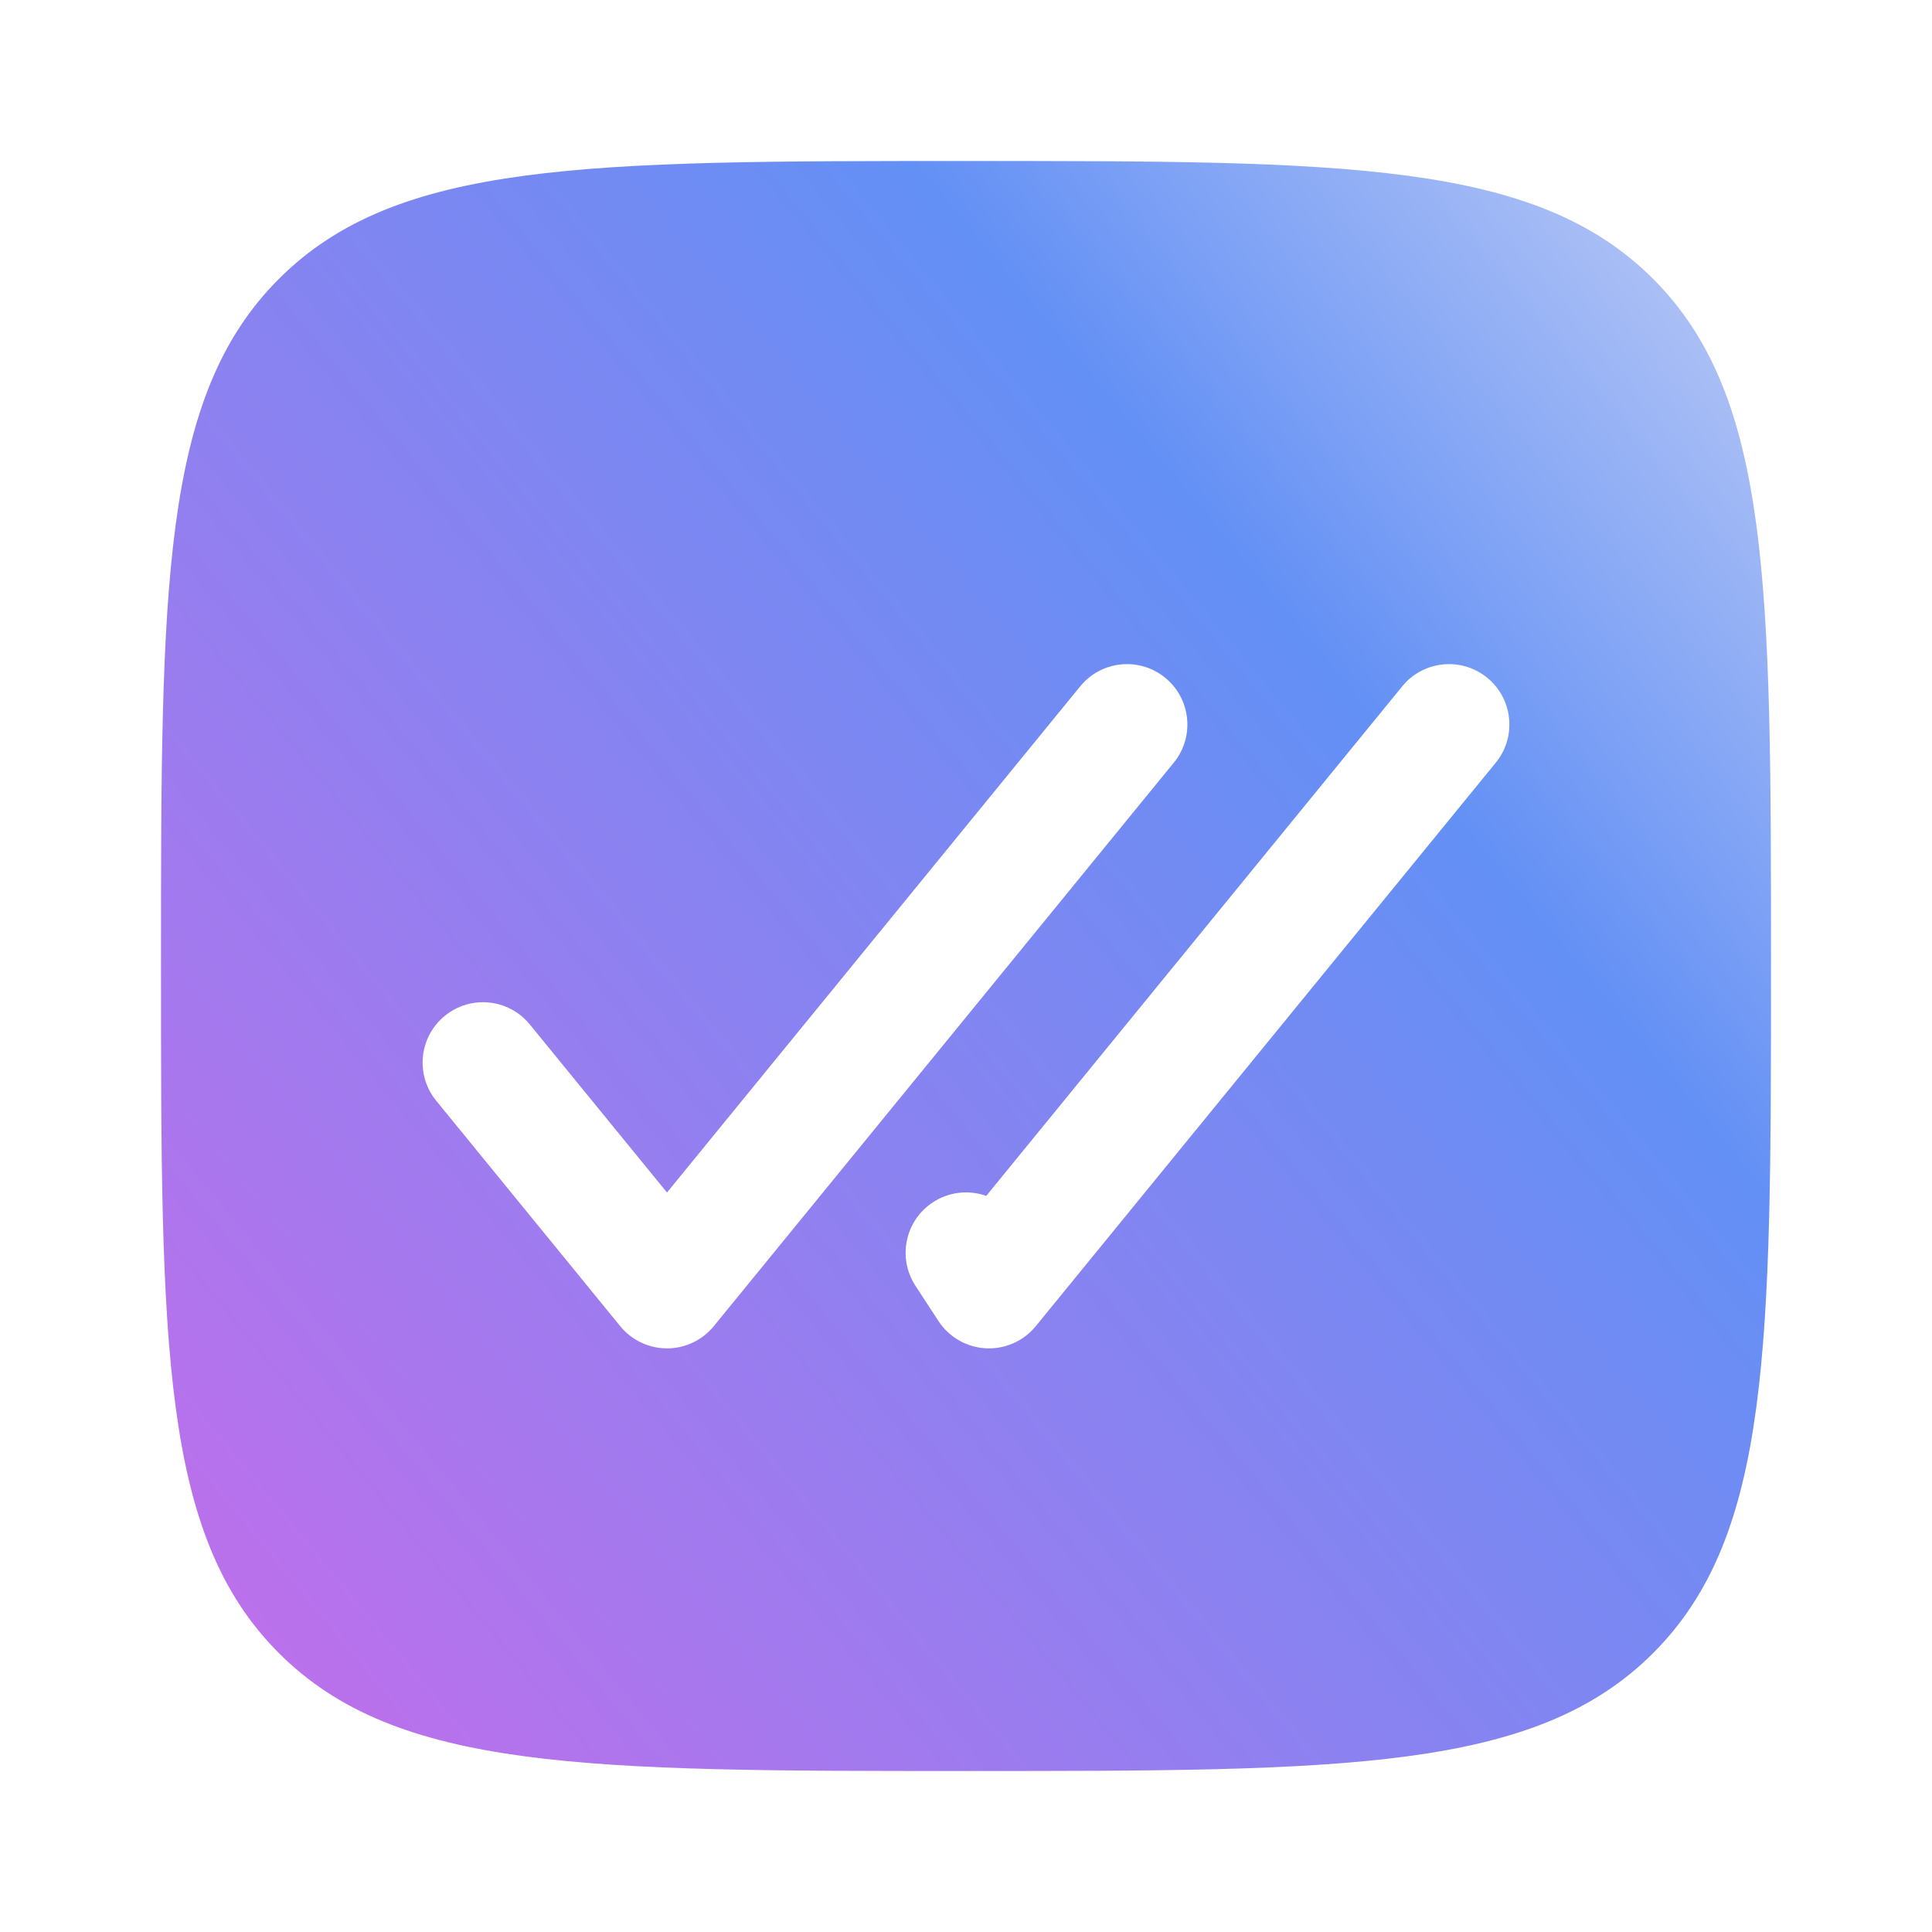 <svg width="180" height="180" viewBox="0 0 180 180" fill="none" xmlns="http://www.w3.org/2000/svg">
<path fill-rule="evenodd" clip-rule="evenodd" d="M25.983 154.016C36.967 165 54.645 165 90 165C125.355 165 143.033 165 154.016 154.016C165 143.033 165 125.355 165 90C165 54.645 165 36.967 154.016 25.983C143.033 15 125.355 15 90 15C54.645 15 36.967 15 25.983 25.983C15 36.967 15 54.645 15 90C15 125.355 15 143.033 25.983 154.016ZM139.358 71.057C141.323 68.651 140.964 65.107 138.558 63.143C136.151 61.178 132.608 61.536 130.643 63.943L91.886 111.419C90.289 110.852 88.455 111.011 86.926 112.009C84.324 113.707 83.592 117.192 85.29 119.793L87.432 123.074C88.413 124.577 90.051 125.522 91.843 125.618C93.635 125.713 95.365 124.948 96.5 123.557L139.358 71.057ZM108.557 63.143C110.964 65.107 111.322 68.651 109.357 71.057L66.501 123.557C65.432 124.866 63.832 125.625 62.143 125.625C60.454 125.625 58.854 124.866 57.785 123.557L40.643 102.557C38.678 100.15 39.036 96.608 41.443 94.642C43.85 92.678 47.393 93.037 49.358 95.443L62.143 111.105L100.642 63.943C102.607 61.536 106.15 61.178 108.557 63.143Z" fill="url(#paint0_linear_445_12394)"/>
<defs>
<linearGradient id="paint0_linear_445_12394" x1="165.455" y1="15" x2="2.671" y2="149.532" gradientUnits="userSpaceOnUse">
<stop stop-color="#C1CEF5"/>
<stop offset="0.295" stop-color="#6390F5"/>
<stop offset="1" stop-color="#C46DEA"/>
</linearGradient>
</defs>
</svg>

